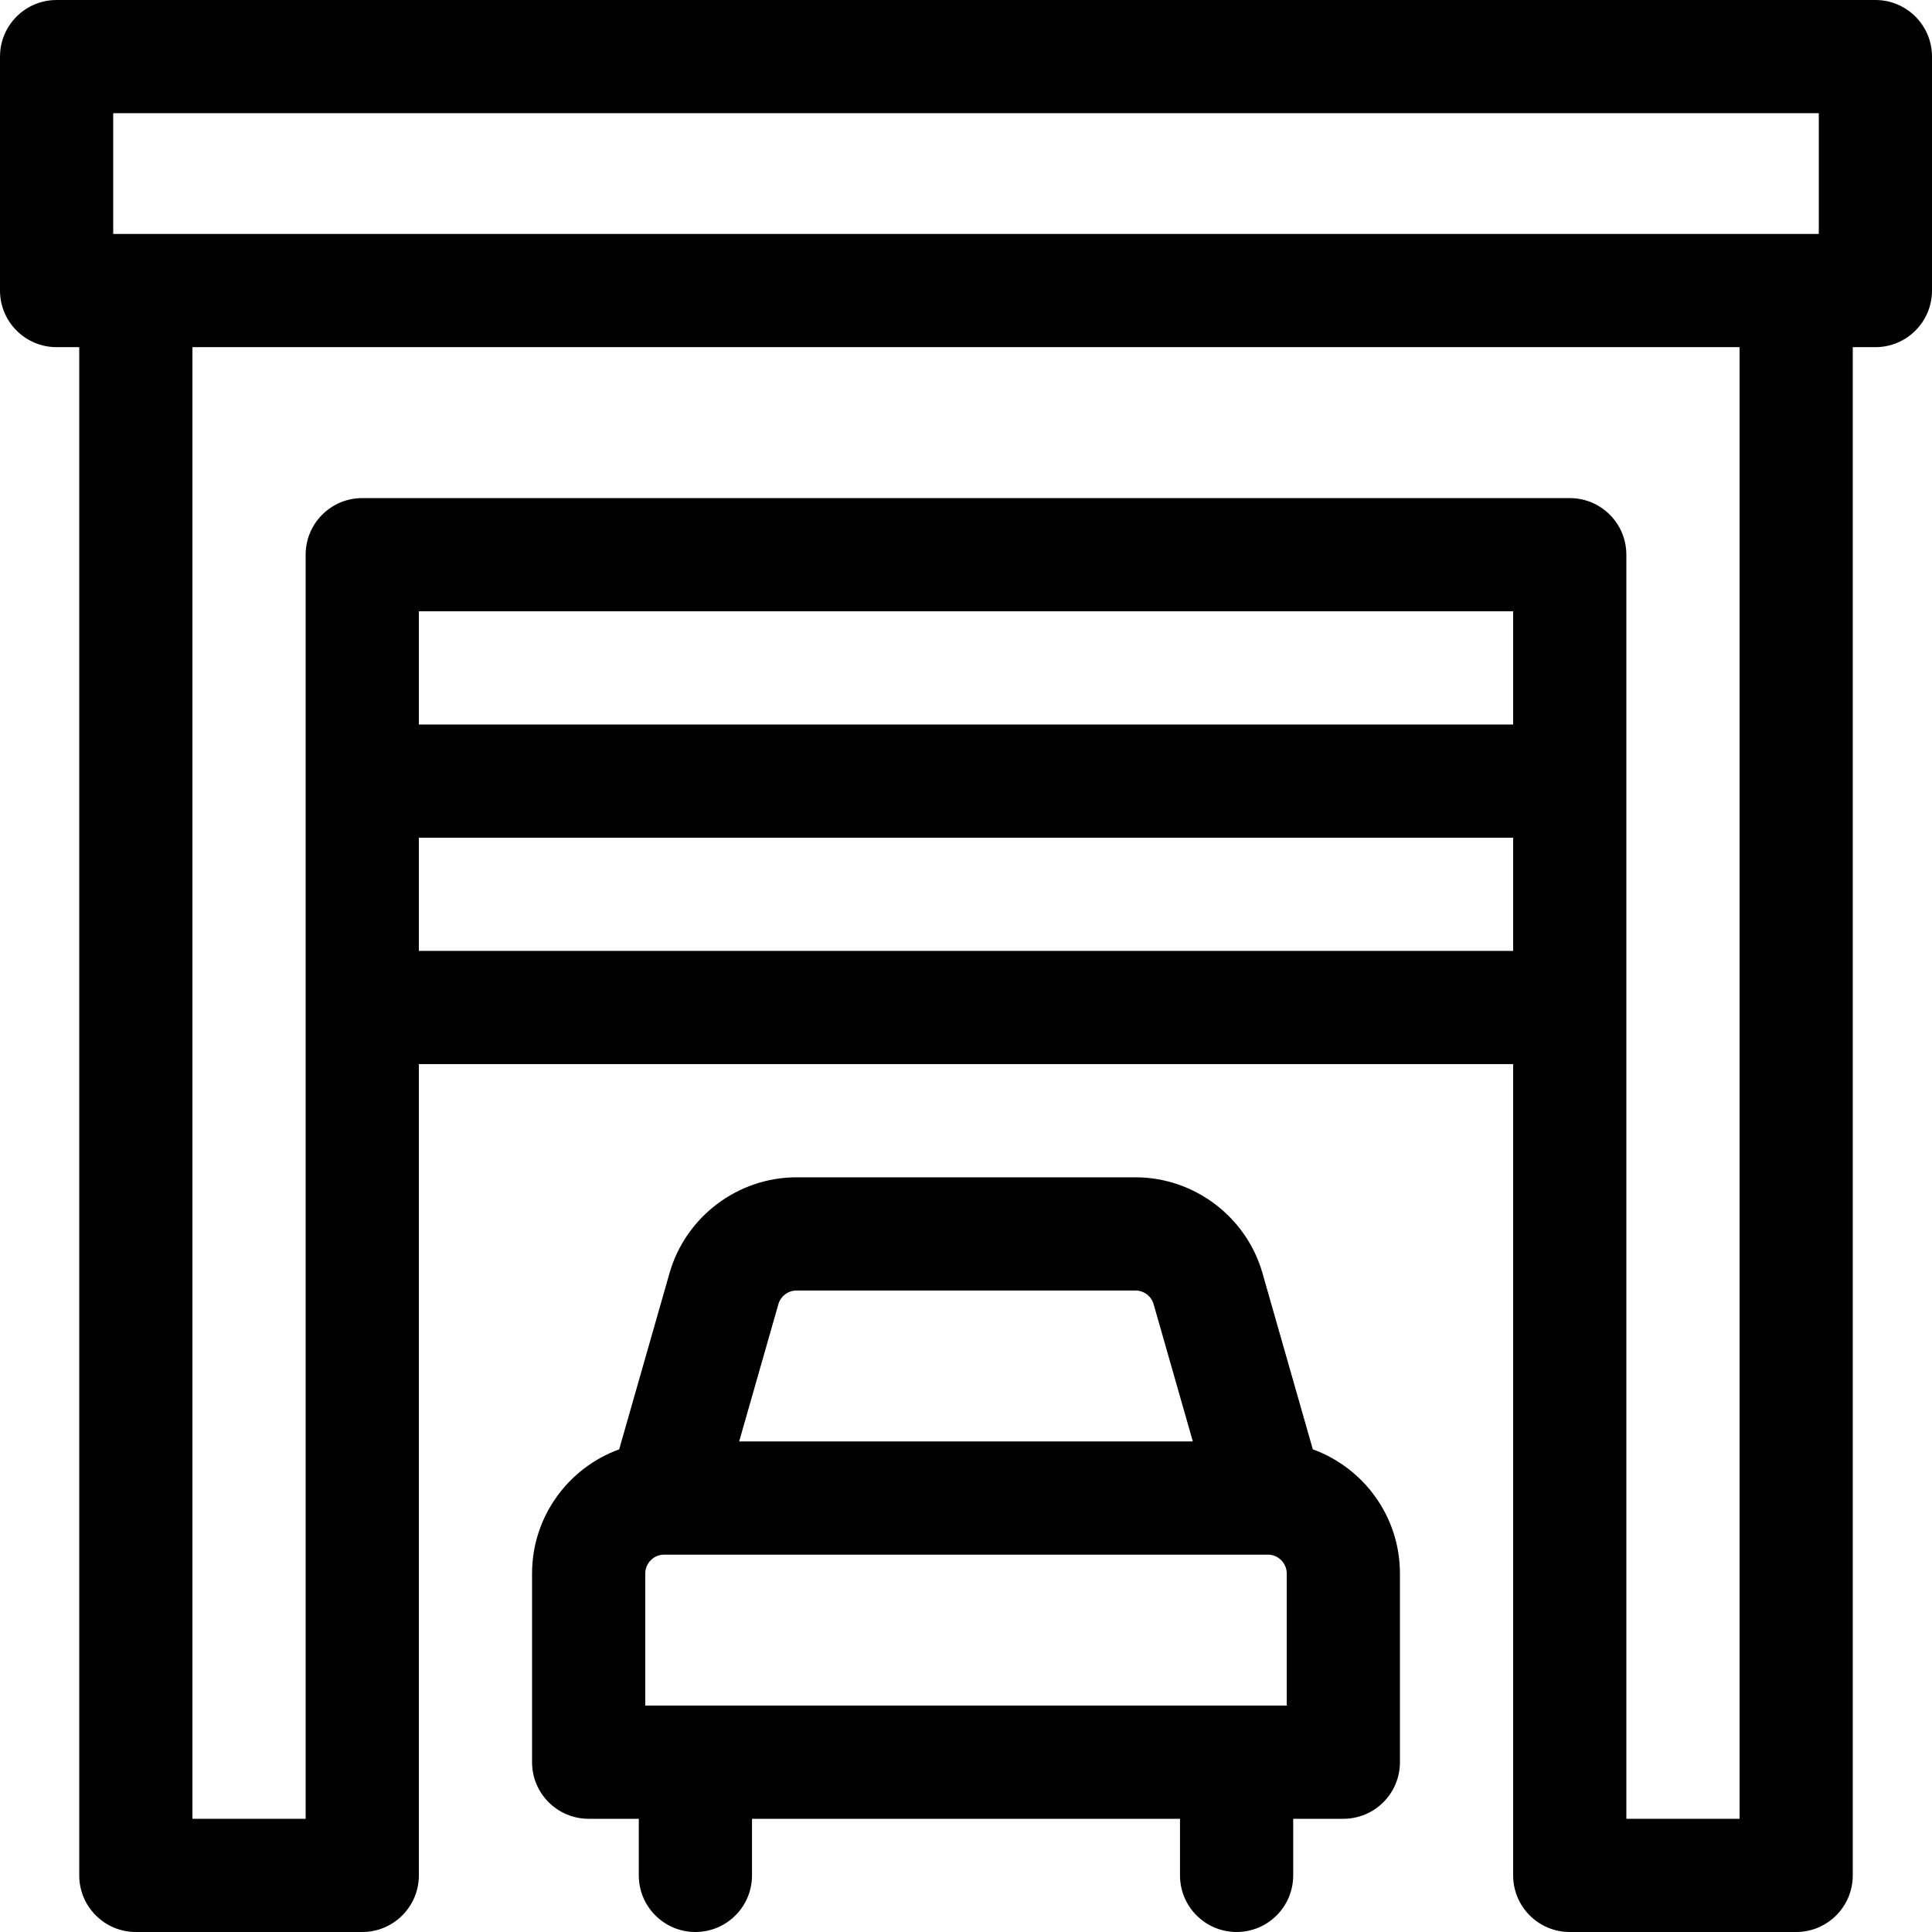 <svg id="Capa_1" enable-background="new 0 0 512 512" height="512" viewBox="0 0 512 512" width="512" xmlns="http://www.w3.org/2000/svg"><g><path d="m497 0h-482c-8.284 0-15 6.716-15 15v62c0 8.284 6.716 15 15 15h6v405c0 8.284 6.716 15 15 15h60c8.284 0 15-6.716 15-15v-215h290v215c0 8.284 6.716 15 15 15h60c8.284 0 15-6.716 15-15v-405h6c8.284 0 15-6.716 15-15v-62c0-8.284-6.716-15-15-15zm-467 30h452v32h-452zm371 162h-290v-30h290zm-290 60v-30h290v30zm350 230h-30v-335c0-8.284-6.716-15-15-15h-320c-8.284 0-15 6.716-15 15v335h-30v-390h410z"/><path d="m347.912 384.09-13.344-46.705c-4.271-14.947-18.11-25.385-33.654-25.385h-89.828c-15.544 0-29.383 10.438-33.653 25.385l-13.344 46.705c-13.453 4.884-23.089 17.792-23.089 32.91v50c0 8.284 6.716 15 15 15h13.288v15c0 8.284 6.716 15 15 15s15-6.716 15-15v-15h113.424v15c0 8.284 6.716 15 15 15s15-6.716 15-15v-15h13.288c8.284 0 15-6.716 15-15v-50c0-15.118-9.636-28.026-23.088-32.91zm-6.912 32.91v35h-170v-35c0-2.757 2.243-5 5-5h160c2.757 0 5 2.243 5 5zm-134.722-71.373c.61-2.136 2.587-3.627 4.808-3.627h89.828c2.221 0 4.197 1.491 4.808 3.627l10.392 36.373h-120.228z"/></g></svg>
